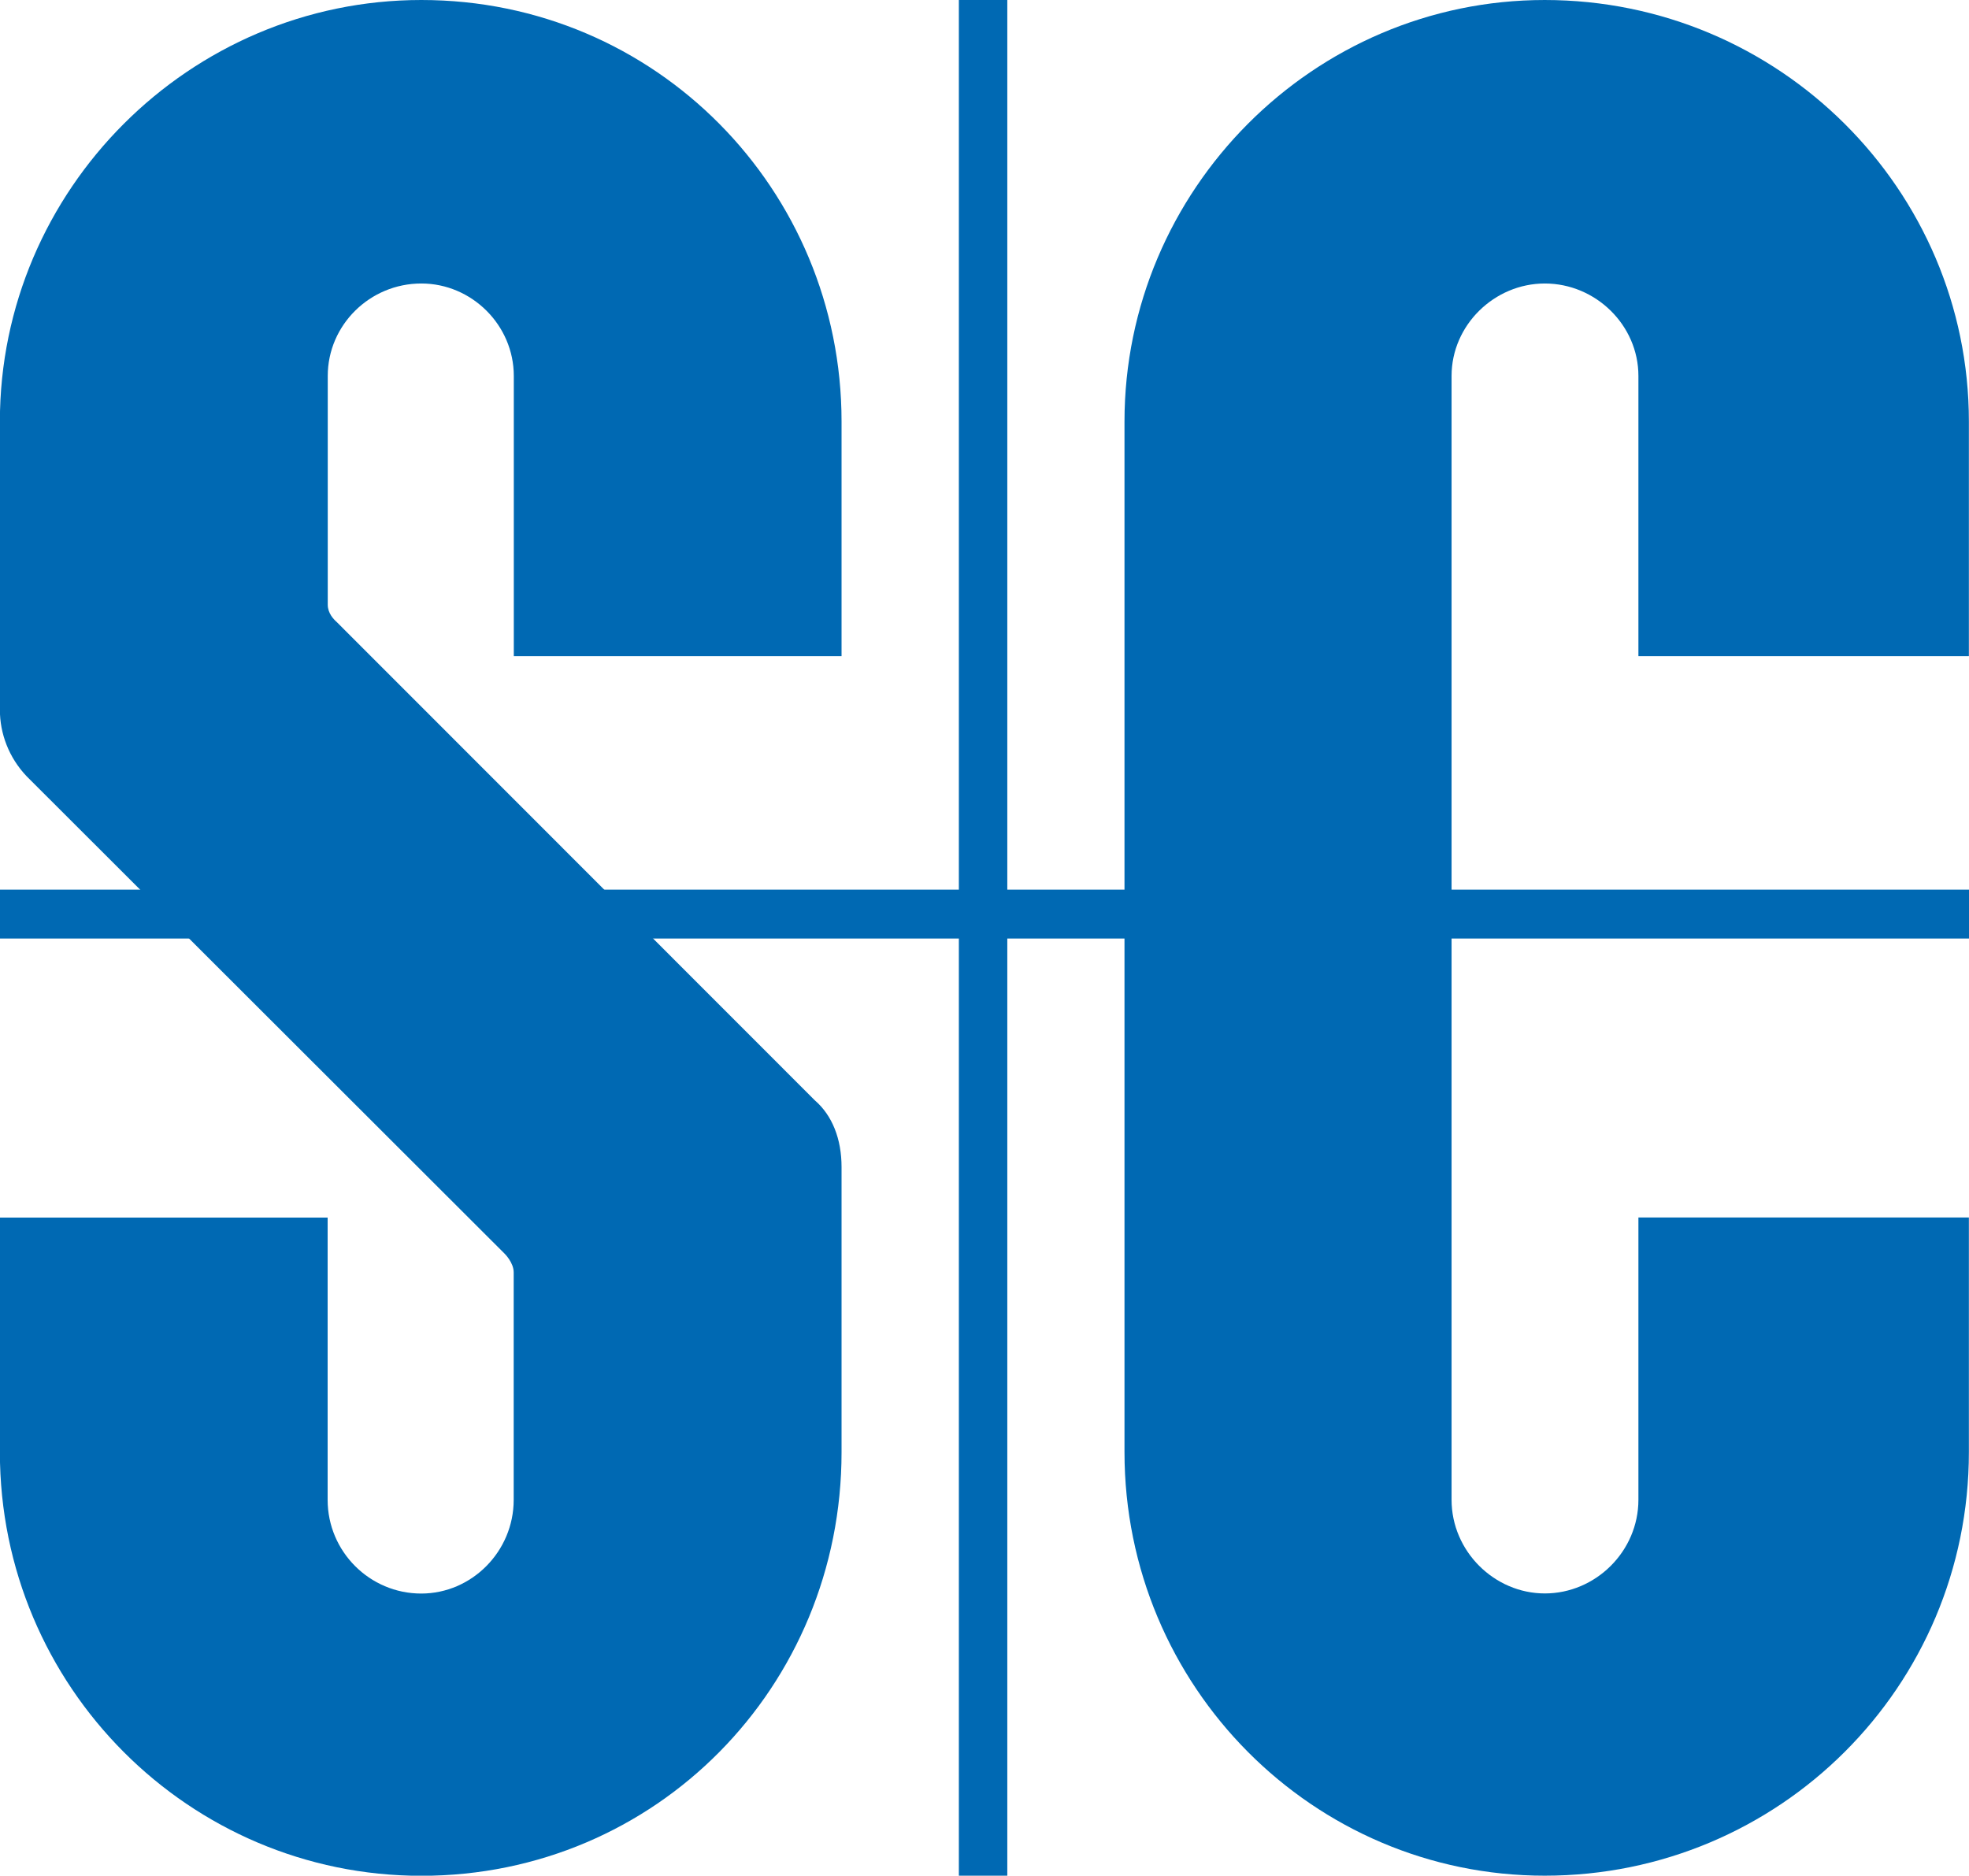 <?xml version="1.0" encoding="UTF-8" standalone="no"?>
<!-- Created with Inkscape (http://www.inkscape.org/) -->

<svg
   width="17.356mm"
   height="16.534mm"
   viewBox="0 0 17.356 16.534"
   version="1.1"
   id="svg5"
   inkscape:version="1.1.2 (0a00cf5339, 2022-02-04)"
   sodipodi:docname="logo.svg"
   xmlns:inkscape="http://www.inkscape.org/namespaces/inkscape"
   xmlns:sodipodi="http://sodipodi.sourceforge.net/DTD/sodipodi-0.dtd"
   xmlns="http://www.w3.org/2000/svg"
   xmlns:svg="http://www.w3.org/2000/svg">
  <sodipodi:namedview
     id="namedview7"
     pagecolor="#ffffff"
     bordercolor="#666666"
     borderopacity="1.0"
     inkscape:pageshadow="2"
     inkscape:pageopacity="0.0"
     inkscape:pagecheckerboard="0"
     inkscape:document-units="mm"
     showgrid="false"
     fit-margin-top="0"
     fit-margin-left="0"
     fit-margin-right="0"
     fit-margin-bottom="0"
     inkscape:zoom="2.9934187"
     inkscape:cx="-74.663795"
     inkscape:cy="79.507755"
     inkscape:window-width="1920"
     inkscape:window-height="1157"
     inkscape:window-x="0"
     inkscape:window-y="0"
     inkscape:window-maximized="1"
     inkscape:current-layer="layer1" />
  <defs
     id="defs2">
    <clipPath
       clipPathUnits="userSpaceOnUse"
       id="clipPath1042">
      <path
         d="M 0,0 H 595.34 V 841.56 H 0 Z"
         id="path1040" />
    </clipPath>
    <clipPath
       clipPathUnits="userSpaceOnUse"
       id="clipPath1358">
      <path
         d="m 62.311,654.45 h 212.54 v 34.68 H 62.311 Z"
         clip-rule="evenodd"
         id="path1356" />
    </clipPath>
    <clipPath
       clipPathUnits="userSpaceOnUse"
       id="clipPath1366">
      <path
         d="m 62.304,654.46 h 212.54 v 34.68 H 62.304 Z"
         clip-rule="evenodd"
         id="path1364" />
    </clipPath>
    <clipPath
       clipPathUnits="userSpaceOnUse"
       id="clipPath1378">
      <path
         d="m 62.304,654.46 h 212.54 v 34.68 H 62.304 Z"
         clip-rule="evenodd"
         id="path1376" />
    </clipPath>
    <clipPath
       clipPathUnits="userSpaceOnUse"
       id="clipPath1390">
      <path
         d="m 62.304,654.46 h 212.54 v 34.68 H 62.304 Z"
         clip-rule="evenodd"
         id="path1388" />
    </clipPath>
    <clipPath
       clipPathUnits="userSpaceOnUse"
       id="clipPath1398">
      <path
         d="m 62.304,654.46 h 212.54 v 34.68 H 62.304 Z"
         clip-rule="evenodd"
         id="path1396" />
    </clipPath>
    <clipPath
       clipPathUnits="userSpaceOnUse"
       id="clipPath1410">
      <path
         d="m 62.304,654.46 h 212.54 v 34.68 H 62.304 Z"
         clip-rule="evenodd"
         id="path1408" />
    </clipPath>
    <clipPath
       clipPathUnits="userSpaceOnUse"
       id="clipPath1418">
      <path
         d="m 62.304,654.46 h 212.54 v 34.68 H 62.304 Z"
         clip-rule="evenodd"
         id="path1416" />
    </clipPath>
    <clipPath
       clipPathUnits="userSpaceOnUse"
       id="clipPath1430">
      <path
         d="m 62.304,654.46 h 212.54 v 34.68 H 62.304 Z"
         clip-rule="evenodd"
         id="path1428" />
    </clipPath>
  </defs>
  <g
     inkscape:label="Layer 1"
     inkscape:groupmode="layer"
     id="layer1"
     transform="translate(-131.322,-65.733)">
    <path
       d="m 148.678,73.575 v 0 h -8.477 v -7.842 h -0.427 v 7.842 h -8.452 v 0.431 h 8.452 v 8.262 h 0.427 v -8.262 h 8.477 z"
       style="fill:#0069b3;fill-opacity:1;fill-rule:nonzero;stroke:none;stroke-width:0.353"
       id="path1044" />
    <path
       d="m 145.764,76.465 v 0 2.488 c 0,0.455 -0.377,0.826 -0.825,0.826 -0.444,0 -0.822,-0.371 -0.822,-0.826 v -0.42 -2.068 -1.532 -1.856 -3.628 -0.402 c 0,-0.448 0.377,-0.815 0.822,-0.815 0.448,0 0.825,0.367 0.825,0.815 v 2.47 h 2.275 0.638 v -2.068 c 0,-2.043 -1.672,-3.716 -3.739,-3.716 -2.039,0 -3.704,1.673 -3.704,3.716 v 7.016 2.068 c 0,2.068 1.665,3.734 3.704,3.734 2.067,0 3.739,-1.666 3.739,-3.734 v -2.068 h -0.638 z"
       style="fill:#0069b3;fill-opacity:1;fill-rule:nonzero;stroke:none;stroke-width:0.353"
       id="path1046" />
    <path
       d="m 134.211,71.062 v 0 -1.613 0 -0.402 c 0,-0.448 0.37,-0.815 0.825,-0.815 0.444,0 0.815,0.367 0.815,0.815 v 2.47 0 h 2.282 0.607 v -2.068 c 0,-2.043 -1.637,-3.716 -3.704,-3.716 -2.042,0 -3.715,1.673 -3.715,3.716 v 2.541 c 0,0.208 0.078,0.42 0.236,0.586 v 0 l 4.212,4.207 c 0,0 0.081,0.078 0.081,0.166 v 0.918 0.667 0.42 c 0,0.455 -0.37,0.826 -0.815,0.826 -0.455,0 -0.825,-0.371 -0.825,-0.826 v -2.488 h -2.251 -0.638 v 2.068 c 0,2.068 1.672,3.734 3.715,3.734 2.067,0 3.704,-1.666 3.704,-3.734 v -0.667 -1.401 -0.445 0 c 0,-0.247 -0.081,-0.455 -0.236,-0.589 l -4.212,-4.214 c -0.028,-0.025 -0.081,-0.078 -0.081,-0.155 z m 1.64,5.887 z"
       style="fill:#0069b3;fill-opacity:1;fill-rule:nonzero;stroke:none;stroke-width:0.353"
       id="path1048" />
  </g>
</svg>
